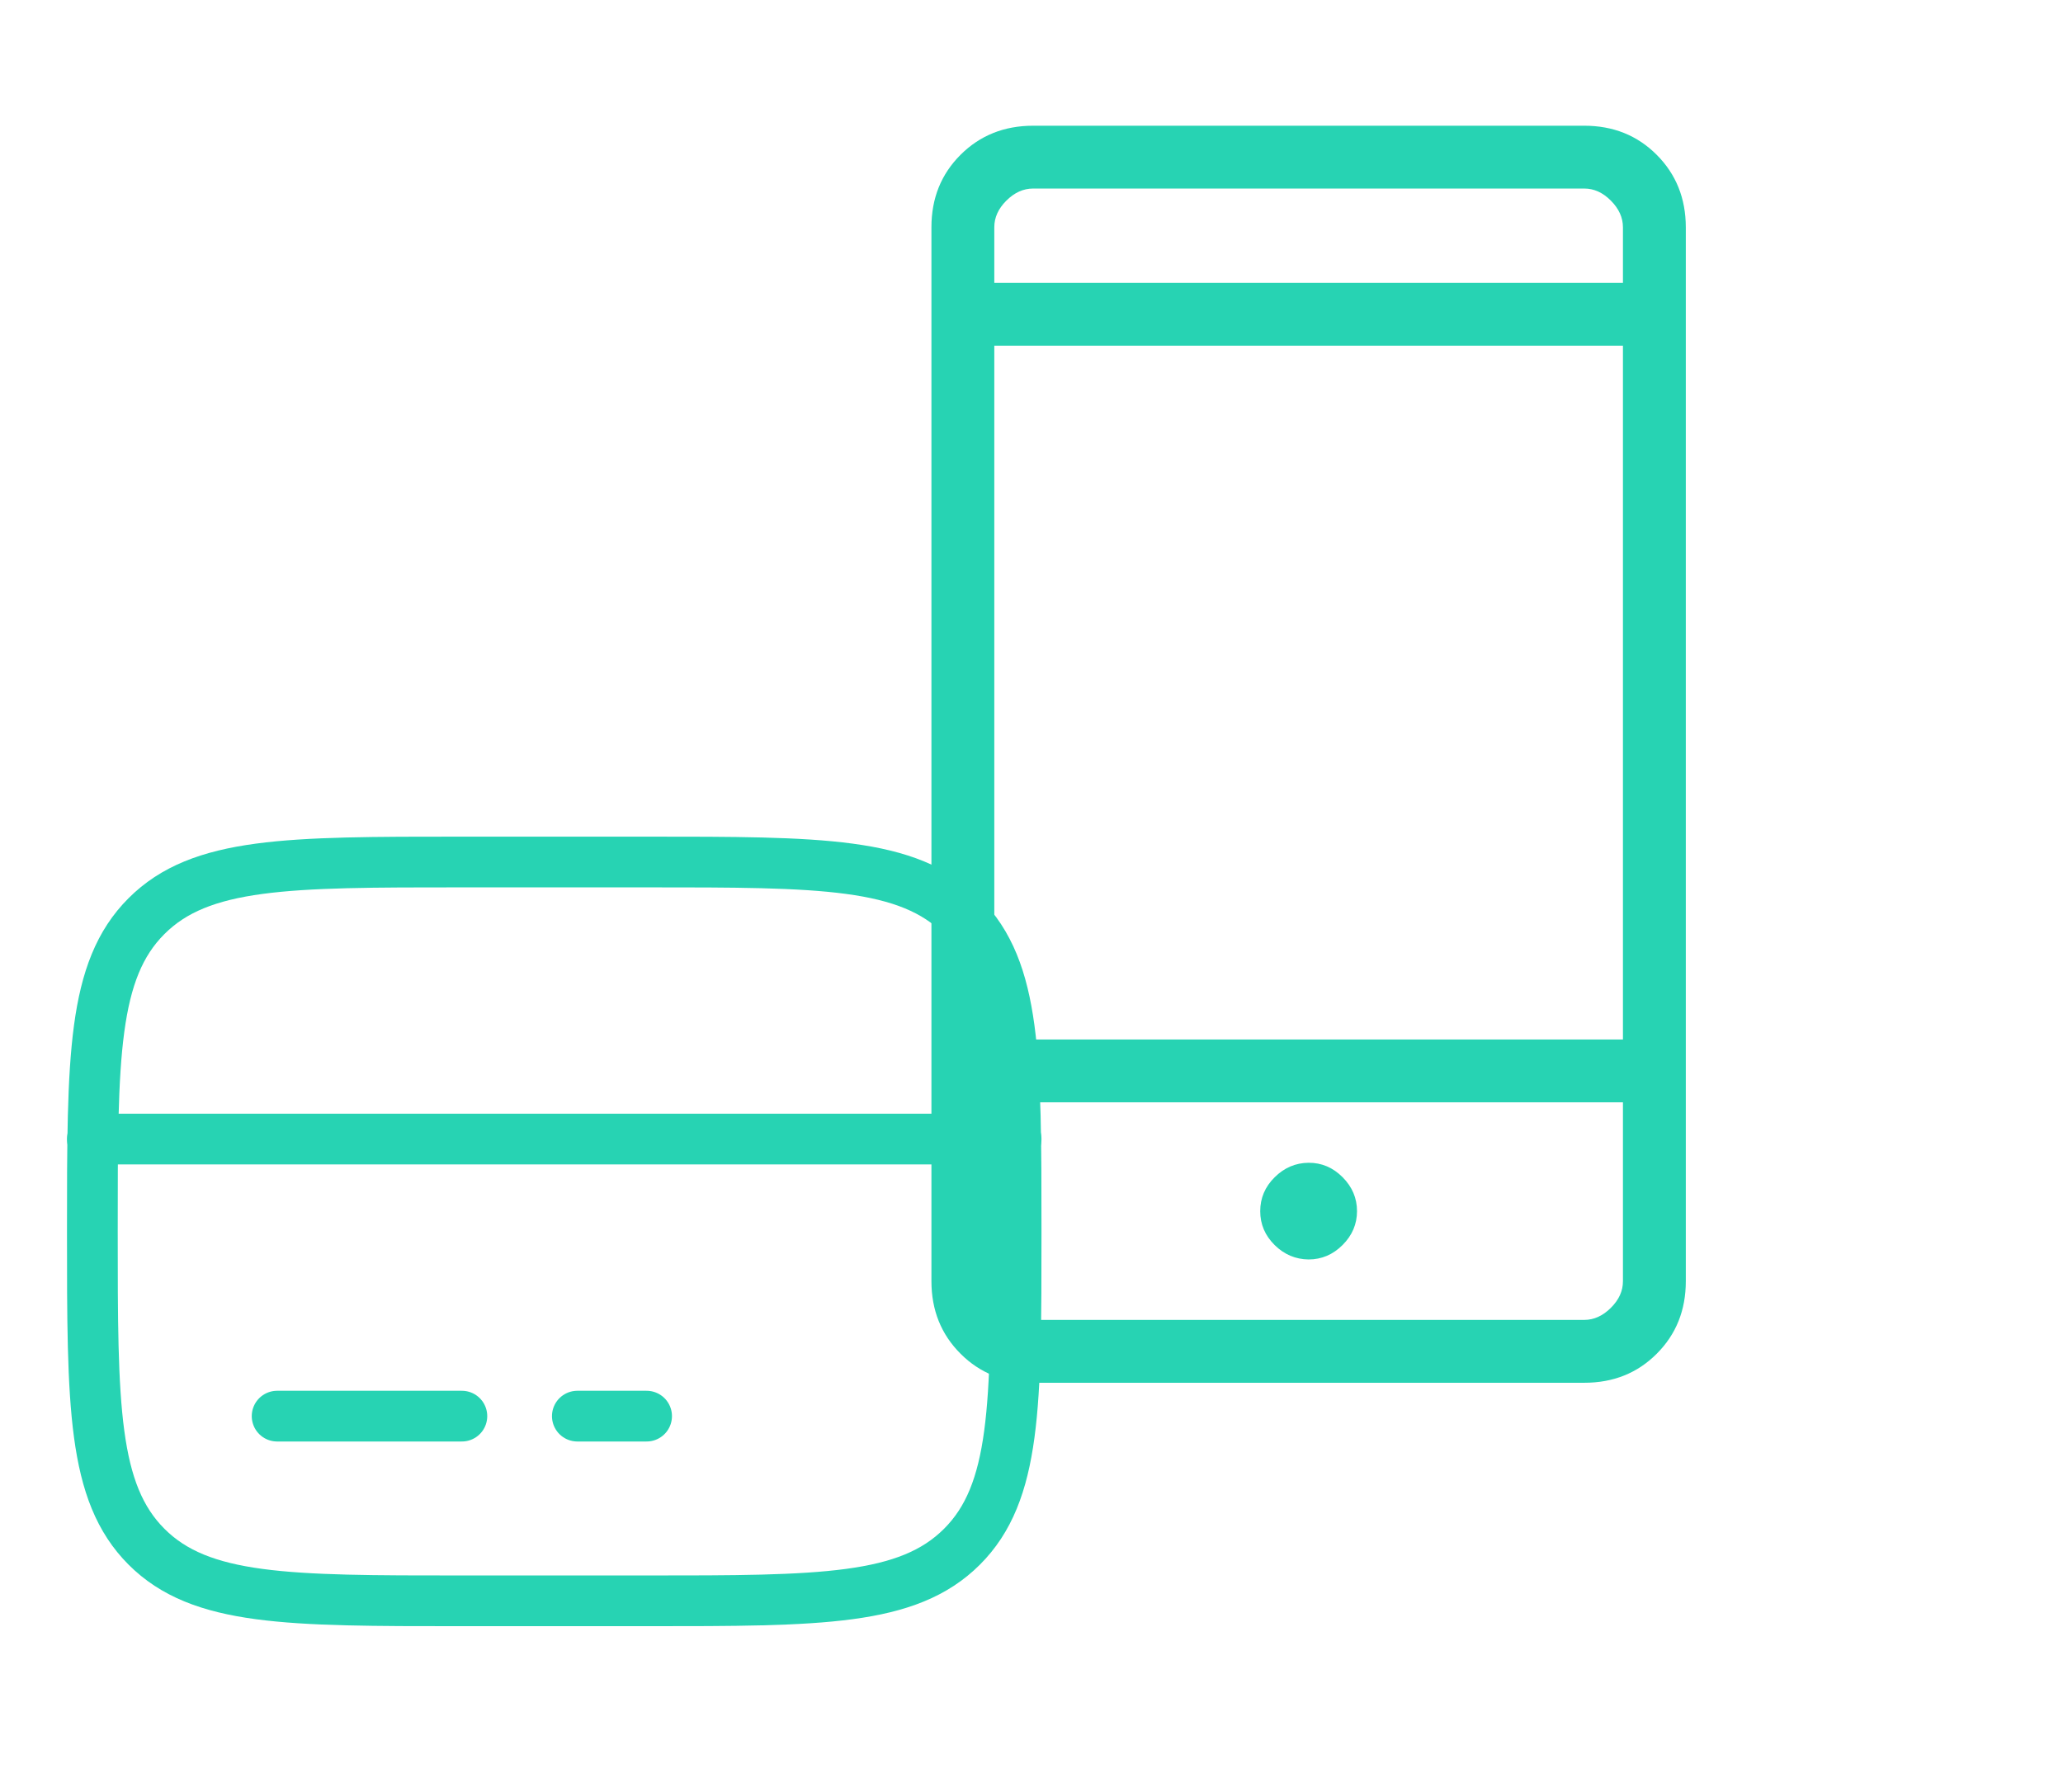 <svg width="61" height="53" viewBox="0 0 61 53" fill="none" xmlns="http://www.w3.org/2000/svg">
<path d="M2.731 36.418C2.731 31.268 2.731 28.692 4.332 27.093C5.932 25.494 8.507 25.493 13.657 25.493H19.119C24.269 25.493 26.845 25.493 28.444 27.093C30.043 28.694 30.045 31.268 30.045 36.418C30.045 41.568 30.045 44.144 28.444 45.743C26.844 47.342 24.269 47.343 19.119 47.343H13.657C8.507 47.343 5.931 47.343 4.332 45.743C2.733 44.142 2.731 41.568 2.731 36.418Z" stroke="#27D3B3" stroke-width="1.5"/>
<path d="M13.657 41.881H8.194M19.119 41.881H17.071M2.731 33.687H30.045" stroke="#27D3B3" stroke-width="1.5" stroke-linecap="round"/>
<path d="M30.545 40.894C29.689 40.894 28.974 40.608 28.402 40.035C27.829 39.463 27.542 38.749 27.541 37.892V6.72C27.541 5.865 27.828 5.151 28.402 4.578C28.975 4.006 29.69 3.719 30.545 3.718H46.845C47.7 3.718 48.414 4.005 48.986 4.578C49.559 5.152 49.846 5.866 49.847 6.722V37.892C49.847 38.747 49.561 39.462 48.988 40.035C48.416 40.609 47.701 40.895 46.843 40.894H30.545ZM29.4 32.6V37.89C29.4 38.177 29.519 38.439 29.757 38.678C29.995 38.918 30.257 39.037 30.543 39.035H46.845C47.13 39.035 47.392 38.916 47.631 38.678C47.87 38.441 47.989 38.178 47.988 37.89V32.6H29.4ZM38.694 37.247C39.078 37.247 39.413 37.105 39.698 36.82C39.983 36.535 40.125 36.201 40.125 35.818C40.125 35.435 39.983 35.1 39.698 34.814C39.413 34.528 39.078 34.386 38.694 34.388C38.31 34.391 37.975 34.533 37.69 34.816C37.405 35.098 37.263 35.433 37.263 35.82C37.263 36.206 37.405 36.54 37.69 36.822C37.975 37.103 38.31 37.243 38.694 37.247ZM29.4 30.743H47.988V10.224H29.4V30.743ZM29.4 8.365H47.988V6.72C47.988 6.435 47.869 6.173 47.631 5.933C47.393 5.694 47.131 5.575 46.843 5.576H30.545C30.259 5.576 29.996 5.695 29.757 5.933C29.518 6.171 29.399 6.434 29.4 6.722V8.365Z" fill="#27D3B3"/>
</svg>
